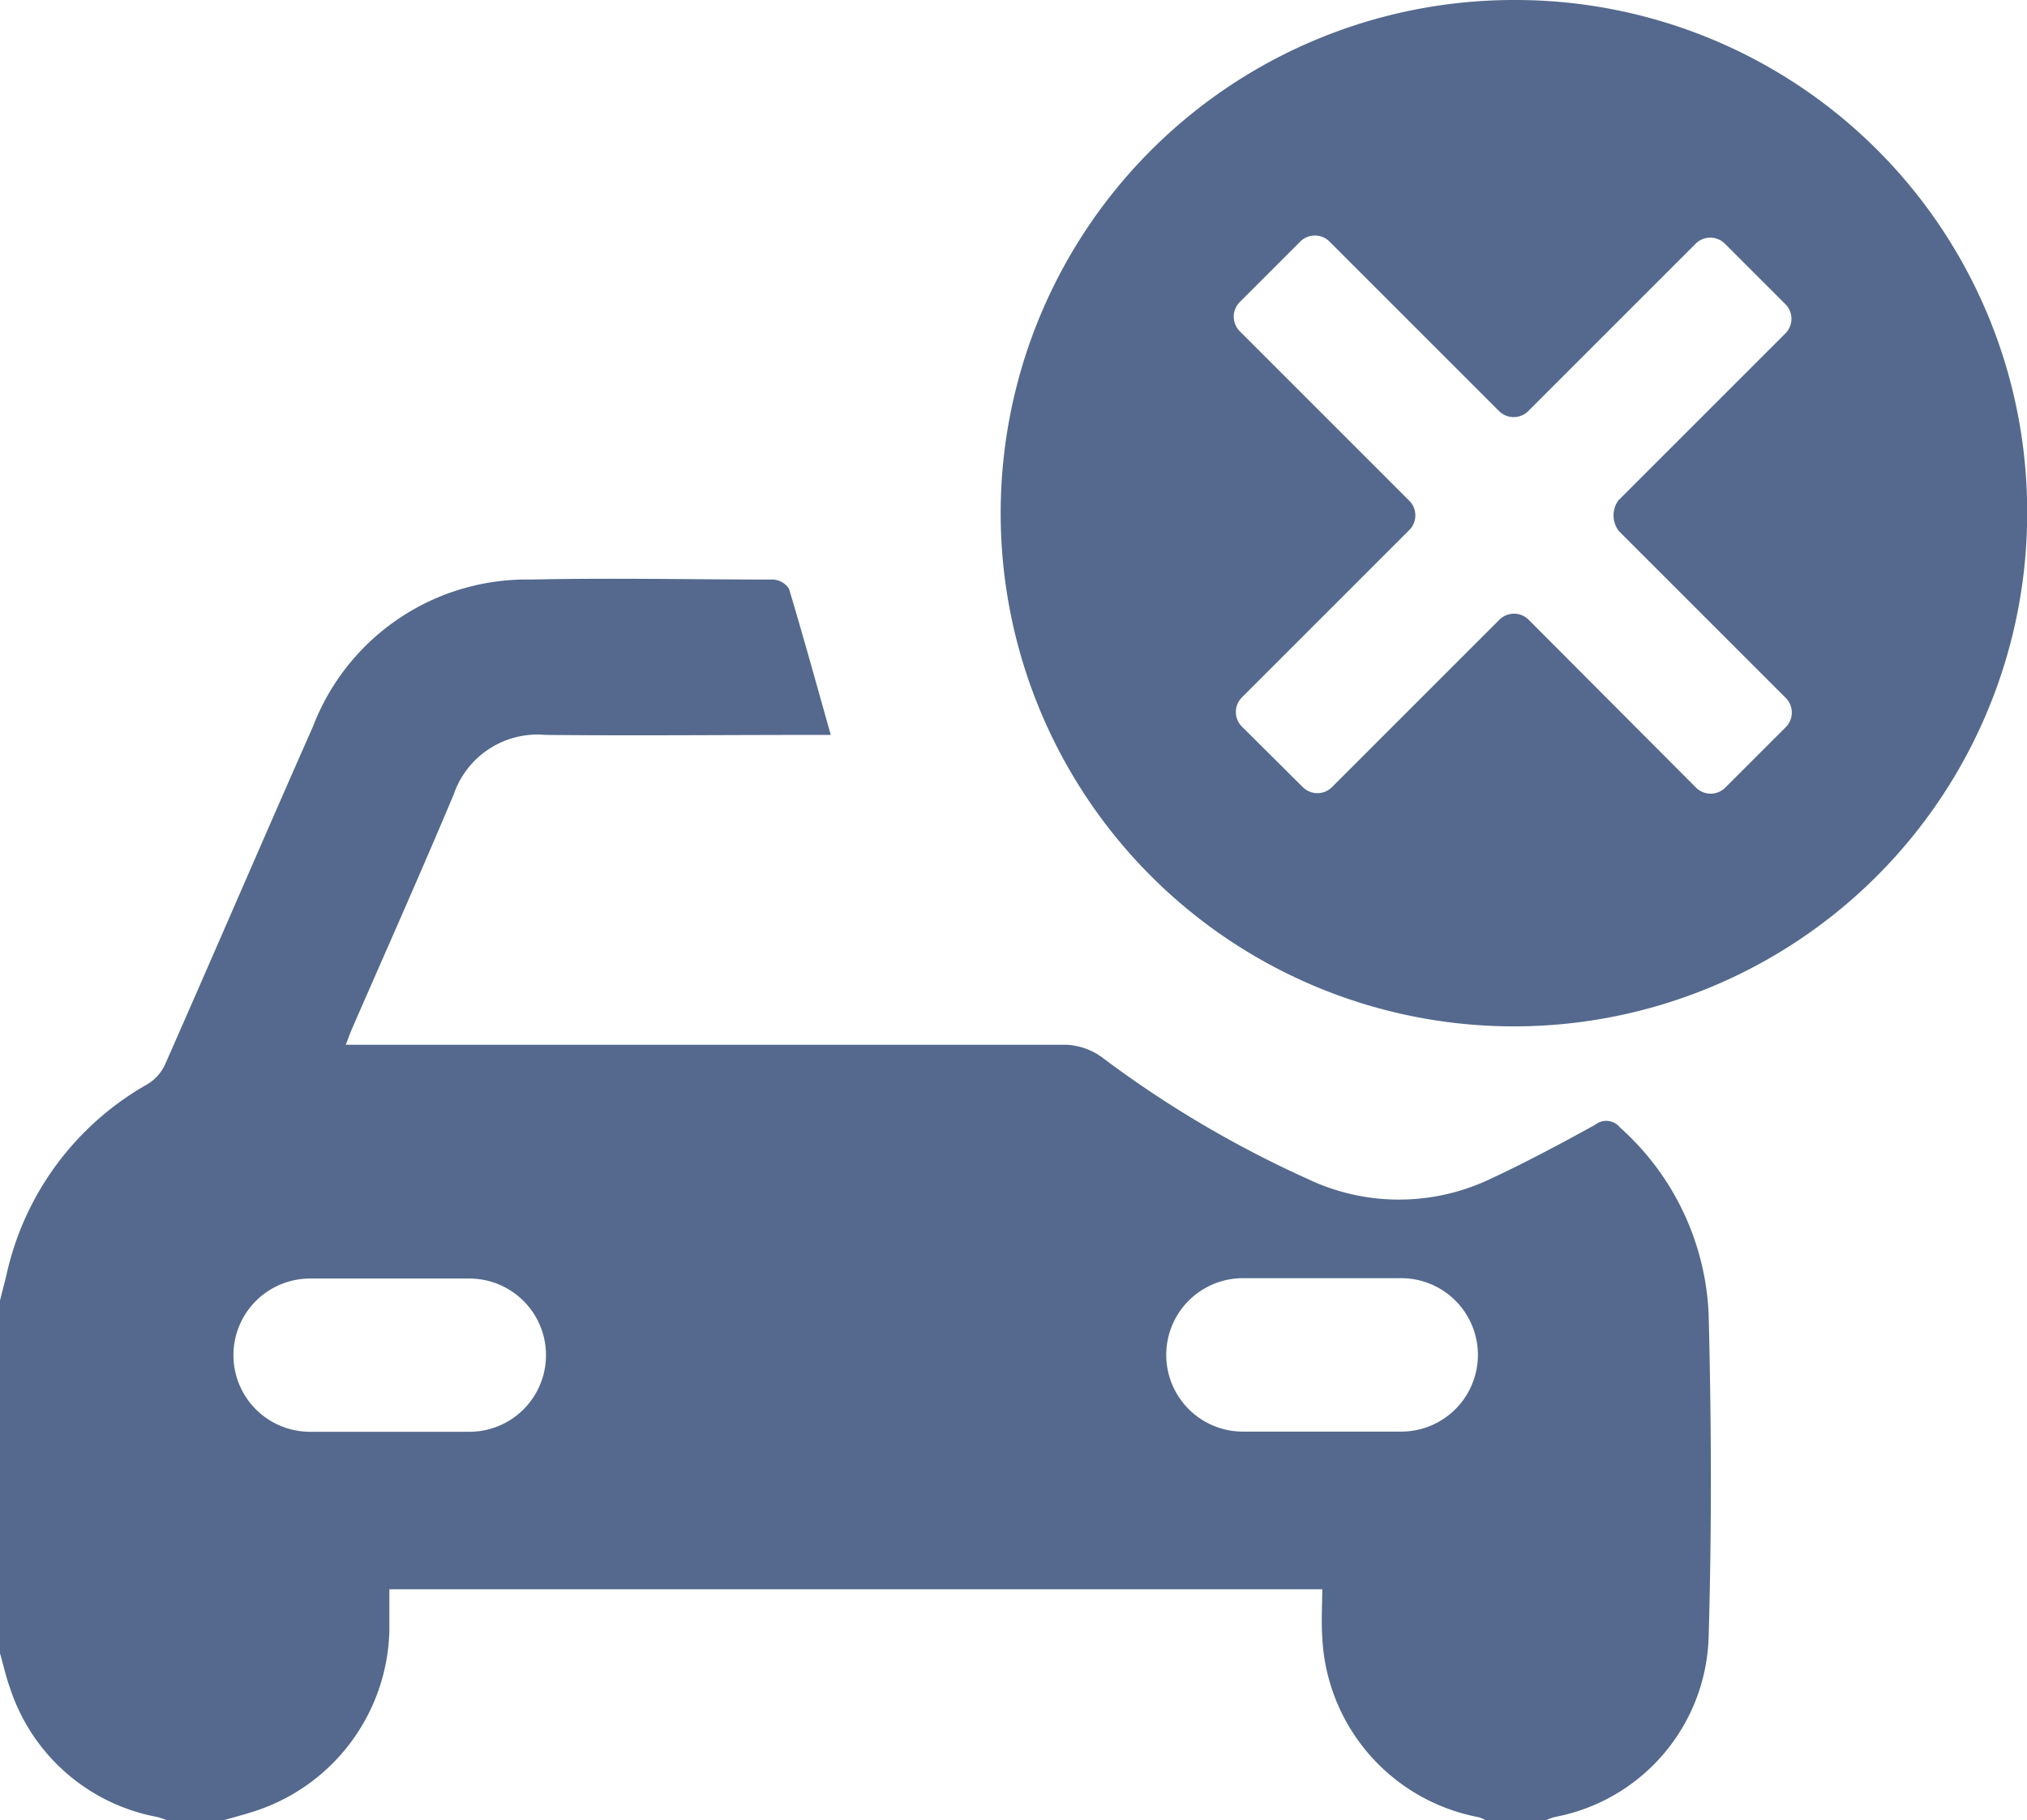 <svg xmlns="http://www.w3.org/2000/svg" width="11.453" height="10.287" viewBox="0 0 11.453 10.287">
  <g id="Group_6502" data-name="Group 6502" transform="translate(0 -0.266)">
    <g id="Group_6509" data-name="Group 6509" transform="translate(0 0.266)">
      <path id="Path_15921" data-name="Path 15921" d="M0,39.465c.012-.049.026-.1.037-.147a1.643,1.643,0,0,1,.794-1.074.254.254,0,0,0,.1-.109c.281-.637.556-1.277.838-1.915A1.293,1.293,0,0,1,3,35.391c.456-.01.912,0,1.368,0a.115.115,0,0,1,.09.052c.081.27.156.542.236.826h-.1c-.5,0-1.008.005-1.512,0a.5.5,0,0,0-.518.335c-.185.441-.38.878-.571,1.316-.012.027-.022.055-.039.1h.13q1.97,0,3.94,0a.368.368,0,0,1,.2.069,6.131,6.131,0,0,0,1.164.689,1.2,1.2,0,0,0,1.033,0c.2-.093.4-.2.592-.306a.1.1,0,0,1,.141.016,1.5,1.5,0,0,1,.5,1.049c.016.612.018,1.225,0,1.838a1.067,1.067,0,0,1-.87,1.009.374.374,0,0,0-.055.021H8.4a.235.235,0,0,0-.045-.02,1.086,1.086,0,0,1-.884-1.02c-.006-.09,0-.181,0-.268H2.2c0,.083,0,.158,0,.233a1.1,1.1,0,0,1-.758,1.02c-.061.02-.123.036-.185.054H.947a.488.488,0,0,0-.057-.02,1.083,1.083,0,0,1-.834-.731c-.023-.063-.037-.129-.056-.194V39.465m2.2.742c.151,0,.3,0,.452,0a.433.433,0,0,0,0-.866q-.452,0-.9,0a.433.433,0,0,0,0,.866c.151,0,.3,0,.452,0m5.271-.868c-.151,0-.3,0-.452,0a.433.433,0,0,0,0,.867q.447,0,.894,0a.433.433,0,0,0,0-.867c-.147,0-.295,0-.442,0" transform="translate(0 -32.116)" fill="#54698d"/>
      <g id="icons_utility_clear" data-name="icons/utility/clear" transform="translate(5.654)">
        <path id="Mask" d="M3.515.615a2.9,2.9,0,1,0,2.9,2.9A2.892,2.892,0,0,0,3.515.615Zm.592,3,.942.942a.117.117,0,0,1,0,.169l-.338.338a.117.117,0,0,1-.169,0L3.6,4.119a.117.117,0,0,0-.169,0l-.942.942a.117.117,0,0,1-.169,0L1.98,4.723a.117.117,0,0,1,0-.169l.942-.942a.117.117,0,0,0,0-.169l-.954-.954a.117.117,0,0,1,0-.169l.338-.338a.117.117,0,0,1,.169,0l.954.954a.117.117,0,0,0,.169,0l.942-.942a.117.117,0,0,1,.169,0l.338.338a.117.117,0,0,1,0,.169l-.942.942a.145.145,0,0,0,0,.169Z" transform="translate(-0.615 -0.615)" fill="#54698d"/>
      </g>
    </g>
  </g>
</svg>
